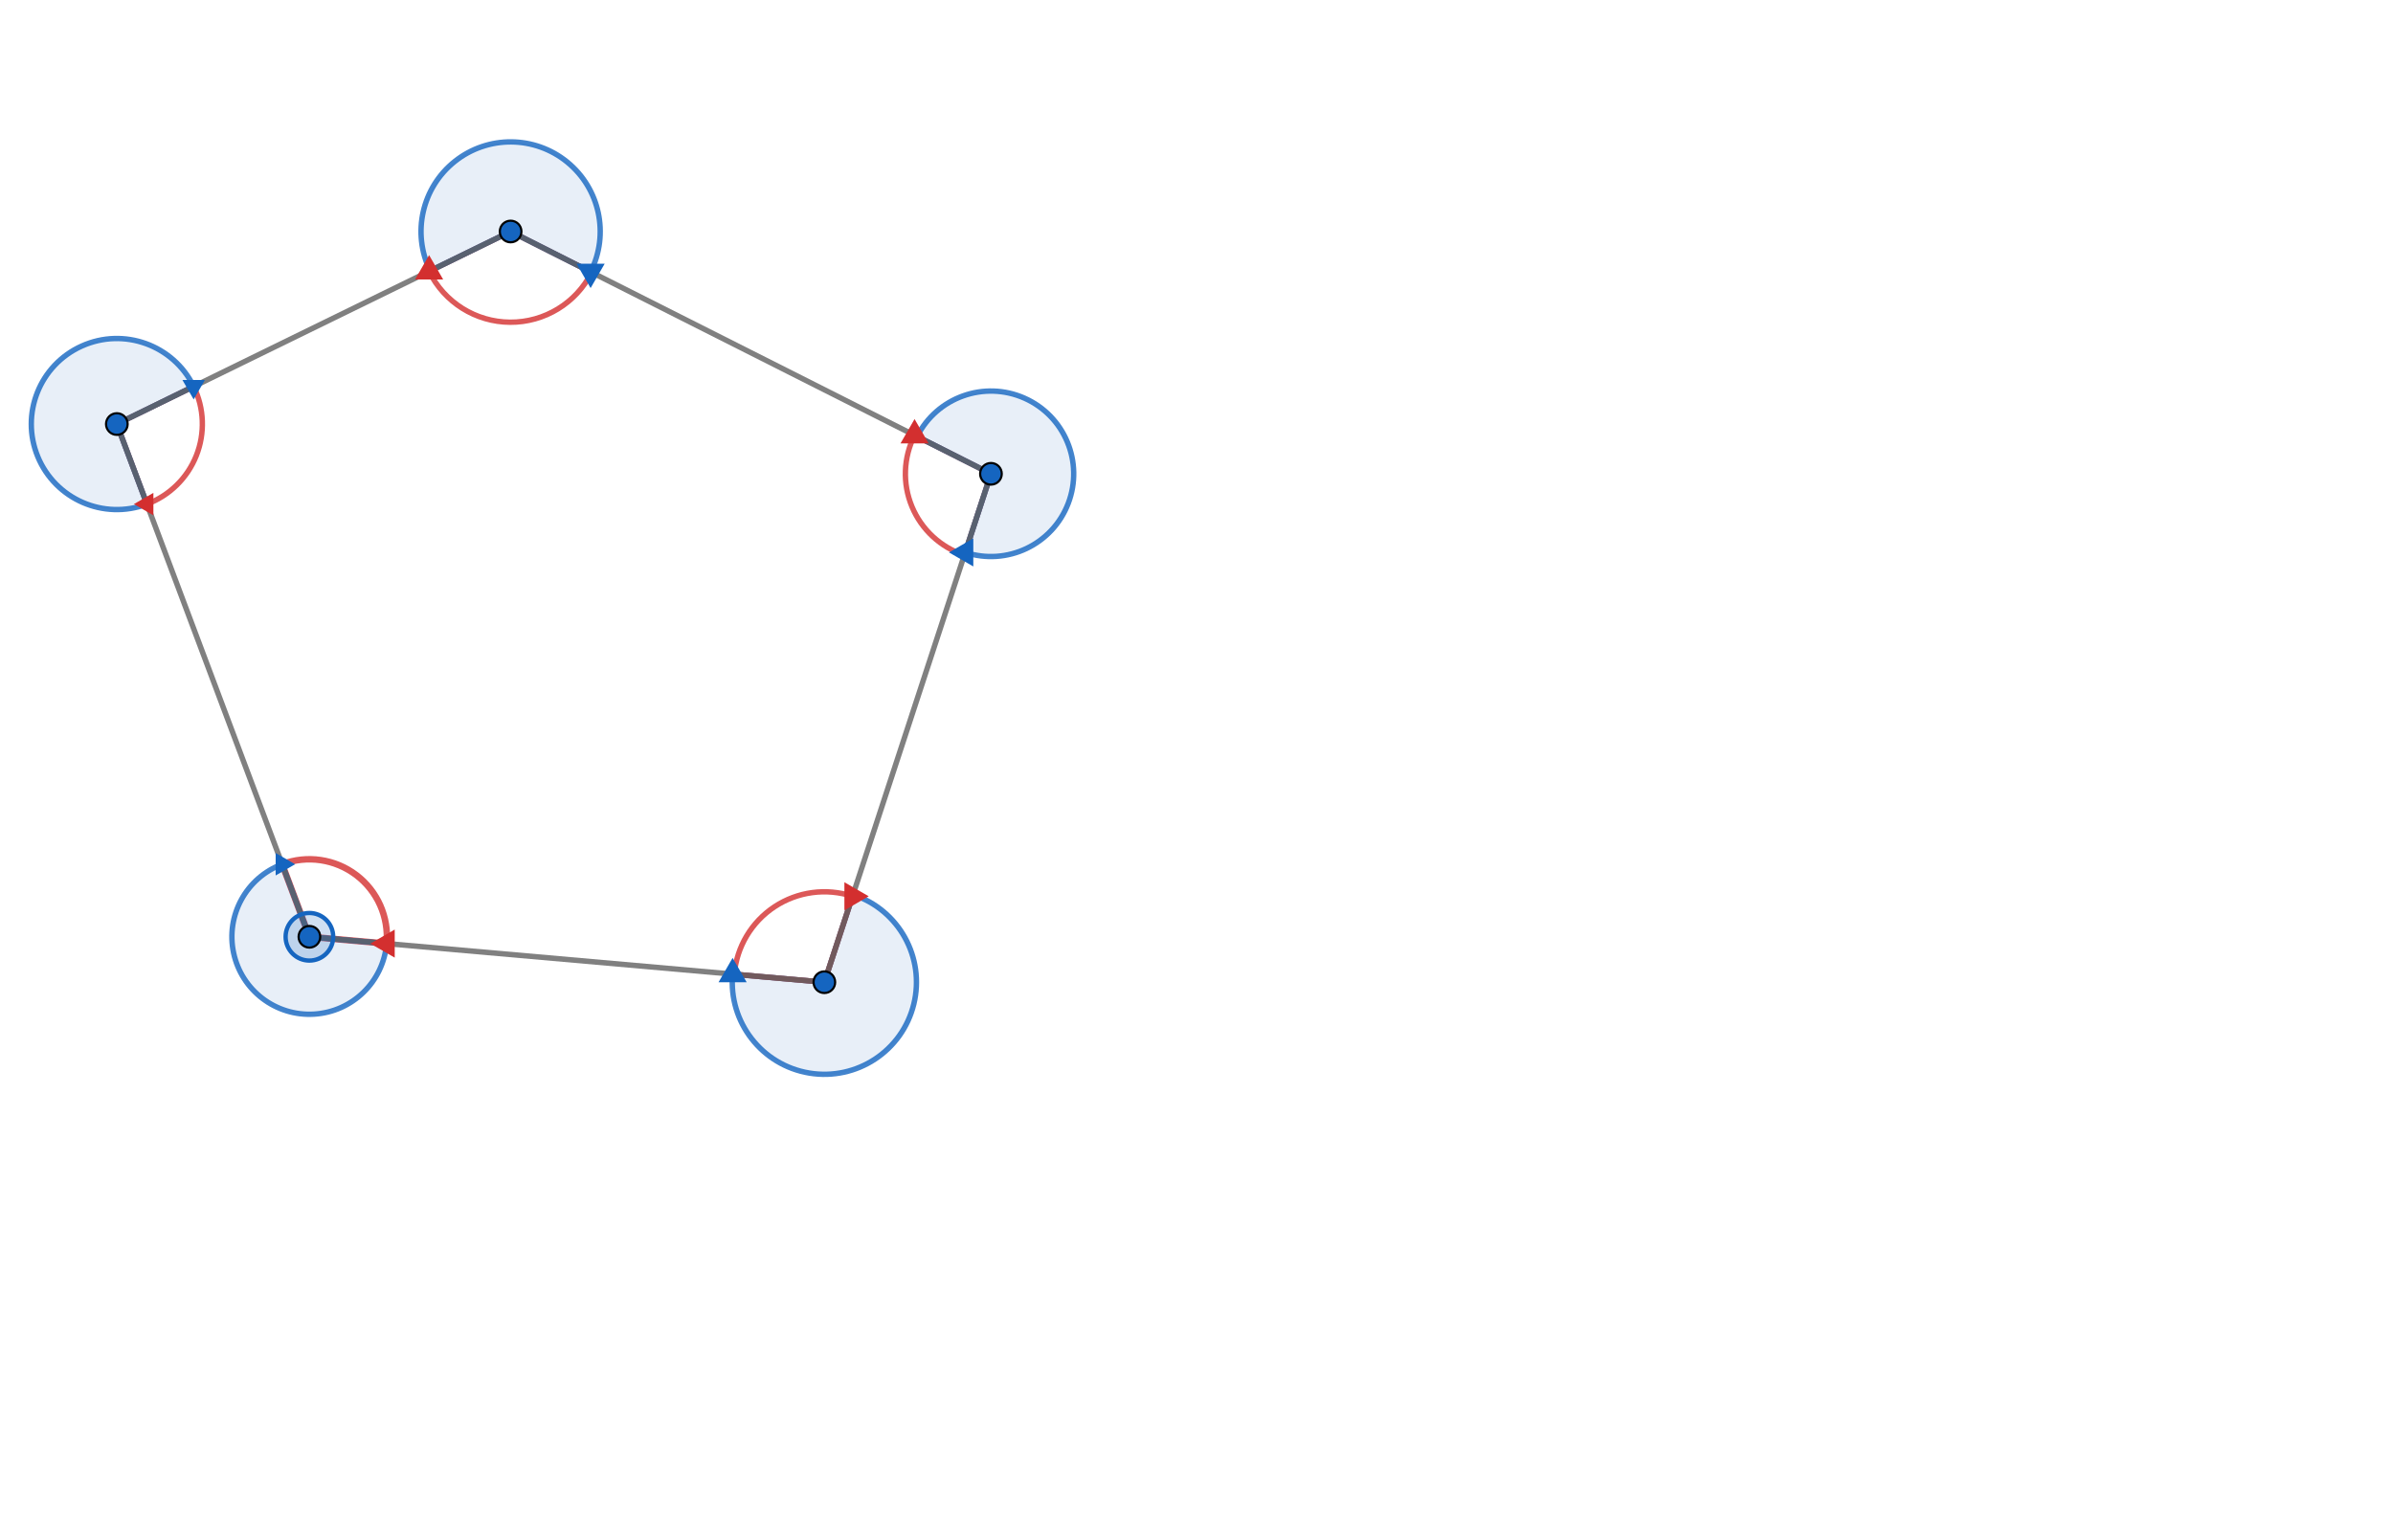 <svg version="1.1" xmlns="http://www.w3.org/2000/svg" xmlns:xlink="http://www.w3.org/1999/xlink" width="1106" height="712"><rect width="100%" height="100%" fill="#333333" stroke="none"/><defs><clipPath id="MegdKzOkycmg"><path fill="none" stroke="none" d=" M 0 0 L 1106 0 L 1106 712 L 0 712 L 0 0 Z"/></clipPath></defs><g transform="scale(1,1)" clip-path="url(#MegdKzOkycmg)"><g><rect fill="rgb(255,255,255)" stroke="none" x="0" y="0" width="1106" height="712" fill-opacity="1"/><path fill="none" stroke="rgb(211,47,47)" paint-order="fill stroke markers" d=" M 178.682 436.148 C 179.764 423.886 174.473 411.927 164.672 404.479 C 154.87 397.032 141.931 395.139 130.407 399.466 L 143 433 Z" stroke-opacity="0.8" stroke-linecap="round" stroke-linejoin="round" stroke-miterlimit="10" stroke-width="3"/><path fill="none" stroke="rgb(211,47,47)" paint-order="fill stroke markers" d=" M 67.896 233.004 C 78.325 229.088 86.617 220.954 90.732 210.602 C 94.847 200.25 94.403 188.643 89.509 178.636 L 54 196 Z" stroke-opacity="0.8" stroke-linecap="round" stroke-linejoin="round" stroke-miterlimit="10" stroke-width="2.5"/><path fill="rgb(21,101,192)" stroke="none" paint-order="stroke fill markers" d=" M 130.407 399.466 C 113.81 405.699 104.269 423.134 107.968 440.472 C 111.666 457.811 127.491 469.836 145.186 468.754 C 162.882 467.672 177.124 453.808 178.682 436.148 L 143 433 Z" fill-opacity="0.098"/><path fill="none" stroke="rgb(21,101,192)" paint-order="fill stroke markers" d=" M 130.407 399.466 C 113.81 405.699 104.269 423.134 107.968 440.472 C 111.666 457.811 127.491 469.836 145.186 468.754 C 162.882 467.672 177.124 453.808 178.682 436.148 L 143 433 Z" stroke-opacity="0.8" stroke-linecap="round" stroke-linejoin="round" stroke-miterlimit="10" stroke-width="2.5"/><path fill="rgb(21,101,192)" stroke="none" paint-order="stroke fill markers" d=" M 338.601 450.259 C 336.645 472.423 352.091 492.354 374.042 495.991 C 395.993 499.629 417.041 485.745 422.34 464.135 C 427.638 442.525 415.397 420.48 394.253 413.552 L 381 454 Z" fill-opacity="0.098"/><path fill="none" stroke="rgb(21,101,192)" paint-order="fill stroke markers" d=" M 338.601 450.259 C 336.645 472.423 352.091 492.354 374.042 495.991 C 395.993 499.629 417.041 485.745 422.34 464.135 C 427.638 442.525 415.397 420.48 394.253 413.552 L 381 454 Z" stroke-opacity="0.8" stroke-linecap="round" stroke-linejoin="round" stroke-miterlimit="10" stroke-width="2.5"/><path fill="none" stroke="rgb(211,47,47)" paint-order="fill stroke markers" d=" M 394.014 414.283 C 381.897 410.313 368.632 412.091 357.988 419.111 C 347.345 426.131 340.488 437.626 339.367 450.327 L 381 454 Z" stroke-opacity="0.8" stroke-linecap="round" stroke-linejoin="round" stroke-miterlimit="10" stroke-width="2.5"/><path fill="none" stroke="rgb(211,47,47)" paint-order="fill stroke markers" d=" M 422.696 201.189 C 417.506 211.477 417.061 223.517 421.479 234.16 C 425.897 244.803 434.737 252.989 445.688 256.577 L 458 219 Z" stroke-opacity="0.8" stroke-linecap="round" stroke-linejoin="round" stroke-miterlimit="10" stroke-width="2.5"/><path fill="rgb(21,101,192)" stroke="none" paint-order="stroke fill markers" d=" M 446.094 255.338 C 465.454 261.681 486.387 251.732 493.694 232.715 C 501.001 213.698 492.115 192.291 473.489 184.039 C 454.862 175.787 433.037 183.587 423.86 201.776 L 458 219 Z" fill-opacity="0.098"/><path fill="none" stroke="rgb(21,101,192)" paint-order="fill stroke markers" d=" M 446.094 255.338 C 465.454 261.681 486.387 251.732 493.694 232.715 C 501.001 213.698 492.115 192.291 473.489 184.039 C 454.862 175.787 433.037 183.587 423.86 201.776 L 458 219 Z" stroke-opacity="0.8" stroke-linecap="round" stroke-linejoin="round" stroke-miterlimit="10" stroke-width="2.5"/><path fill="none" stroke="rgb(211,47,47)" paint-order="fill stroke markers" d=" M 198.324 125.424 C 205.32 139.73 219.815 148.84 235.739 148.939 C 251.664 149.038 266.271 140.109 273.444 125.891 L 236 107 Z" stroke-opacity="0.8" stroke-linecap="round" stroke-linejoin="round" stroke-miterlimit="10" stroke-width="2.5"/><path fill="rgb(21,101,192)" stroke="none" paint-order="stroke fill markers" d=" M 272.97 125.651 C 281.728 108.29 277.227 87.173 262.149 74.893 C 247.072 62.613 225.481 62.479 210.252 74.571 C 195.023 86.662 190.259 107.722 198.802 125.19 L 236 107 Z" fill-opacity="0.098"/><path fill="none" stroke="rgb(21,101,192)" paint-order="fill stroke markers" d=" M 272.97 125.651 C 281.728 108.29 277.227 87.173 262.149 74.893 C 247.072 62.613 225.481 62.479 210.252 74.571 C 195.023 86.662 190.259 107.722 198.802 125.19 L 236 107 Z" stroke-opacity="0.8" stroke-linecap="round" stroke-linejoin="round" stroke-miterlimit="10" stroke-width="2.5"/><path fill="rgb(21,101,192)" stroke="none" paint-order="stroke fill markers" d=" M 89.509 178.636 C 80.135 159.465 57.235 151.196 37.776 159.956 C 18.316 168.715 9.322 191.339 17.457 211.068 C 25.592 230.797 47.918 240.507 67.896 233.004 L 54 196 Z" fill-opacity="0.098"/><path fill="none" stroke="rgb(21,101,192)" paint-order="fill stroke markers" d=" M 89.509 178.636 C 80.135 159.465 57.235 151.196 37.776 159.956 C 18.316 168.715 9.322 191.339 17.457 211.068 C 25.592 230.797 47.918 240.507 67.896 233.004 L 54 196 Z" stroke-opacity="0.8" stroke-linecap="round" stroke-linejoin="round" stroke-miterlimit="10" stroke-width="2.5"/><path fill="none" stroke="rgb(97,97,97)" paint-order="fill stroke markers" d=" M 54 196 L 236 107" stroke-opacity="0.8" stroke-linecap="round" stroke-linejoin="round" stroke-miterlimit="10" stroke-width="2.5"/><path fill="none" stroke="rgb(97,97,97)" paint-order="fill stroke markers" d=" M 236 107 L 458 219" stroke-opacity="0.8" stroke-linecap="round" stroke-linejoin="round" stroke-miterlimit="10" stroke-width="2.5"/><path fill="none" stroke="rgb(97,97,97)" paint-order="fill stroke markers" d=" M 458 219 L 381 454" stroke-opacity="0.8" stroke-linecap="round" stroke-linejoin="round" stroke-miterlimit="10" stroke-width="2.5"/><path fill="none" stroke="rgb(97,97,97)" paint-order="fill stroke markers" d=" M 381 454 L 143 433" stroke-opacity="0.8" stroke-linecap="round" stroke-linejoin="round" stroke-miterlimit="10" stroke-width="2.5"/><path fill="none" stroke="rgb(97,97,97)" paint-order="fill stroke markers" d=" M 143 433 L 54 196" stroke-opacity="0.8" stroke-linecap="round" stroke-linejoin="round" stroke-miterlimit="10" stroke-width="2.5"/><path fill="rgb(21,101,192)" stroke="none" paint-order="stroke fill markers" d=" M 59 196 C 59 198.761 56.761 201 54 201 C 51.239 201 49 198.761 49 196 C 49 193.239 51.239 191 54 191 C 56.761 191 59 193.239 59 196 Z" fill-opacity="1"/><path fill="none" stroke="rgb(0,0,0)" paint-order="fill stroke markers" d=" M 59 196 C 59 198.761 56.761 201 54 201 C 51.239 201 49 198.761 49 196 C 49 193.239 51.239 191 54 191 C 56.761 191 59 193.239 59 196 Z" stroke-opacity="1" stroke-linecap="round" stroke-linejoin="round" stroke-miterlimit="10"/><path fill="rgb(21,101,192)" stroke="none" paint-order="stroke fill markers" d=" M 241 107 C 241 109.761 238.761 112 236 112 C 233.239 112 231 109.761 231 107 C 231 104.239 233.239 102 236 102 C 238.761 102 241 104.239 241 107 Z" fill-opacity="1"/><path fill="none" stroke="rgb(0,0,0)" paint-order="fill stroke markers" d=" M 241 107 C 241 109.761 238.761 112 236 112 C 233.239 112 231 109.761 231 107 C 231 104.239 233.239 102 236 102 C 238.761 102 241 104.239 241 107 Z" stroke-opacity="1" stroke-linecap="round" stroke-linejoin="round" stroke-miterlimit="10"/><path fill="rgb(21,101,192)" stroke="none" paint-order="stroke fill markers" d=" M 463 219 C 463 221.761 460.761 224 458 224 C 455.239 224 453 221.761 453 219 C 453 216.239 455.239 214 458 214 C 460.761 214 463 216.239 463 219 Z" fill-opacity="1"/><path fill="none" stroke="rgb(0,0,0)" paint-order="fill stroke markers" d=" M 463 219 C 463 221.761 460.761 224 458 224 C 455.239 224 453 221.761 453 219 C 453 216.239 455.239 214 458 214 C 460.761 214 463 216.239 463 219 Z" stroke-opacity="1" stroke-linecap="round" stroke-linejoin="round" stroke-miterlimit="10"/><path fill="rgb(21,101,192)" stroke="none" paint-order="stroke fill markers" d=" M 386 454 C 386 456.761 383.761 459 381 459 C 378.239 459 376 456.761 376 454 C 376 451.239 378.239 449 381 449 C 383.761 449 386 451.239 386 454 Z" fill-opacity="1"/><path fill="none" stroke="rgb(0,0,0)" paint-order="fill stroke markers" d=" M 386 454 C 386 456.761 383.761 459 381 459 C 378.239 459 376 456.761 376 454 C 376 451.239 378.239 449 381 449 C 383.761 449 386 451.239 386 454 Z" stroke-opacity="1" stroke-linecap="round" stroke-linejoin="round" stroke-miterlimit="10"/><path fill="rgb(21,101,192)" stroke="none" paint-order="stroke fill markers" d=" M 154 433 C 154 439.075 149.075 444 143 444 C 136.925 444 132 439.075 132 433 C 132 426.925 136.925 422 143 422 C 149.075 422 154 426.925 154 433 Z" fill-opacity="0.2"/><path fill="none" stroke="rgb(21,101,192)" paint-order="fill stroke markers" d=" M 154 433 C 154 439.075 149.075 444 143 444 C 136.925 444 132 439.075 132 433 C 132 426.925 136.925 422 143 422 C 149.075 422 154 426.925 154 433 Z" stroke-opacity="1" stroke-linecap="square" stroke-miterlimit="10" stroke-width="2"/><path fill="rgb(21,101,192)" stroke="none" paint-order="stroke fill markers" d=" M 148 433 C 148 435.761 145.761 438 143 438 C 140.239 438 138 435.761 138 433 C 138 430.239 140.239 428 143 428 C 145.761 428 148 430.239 148 433 Z" fill-opacity="1"/><path fill="none" stroke="rgb(0,0,0)" paint-order="fill stroke markers" d=" M 148 433 C 148 435.761 145.761 438 143 438 C 140.239 438 138 435.761 138 433 C 138 430.239 140.239 428 143 428 C 145.761 428 148 430.239 148 433 Z" stroke-opacity="1" stroke-linecap="round" stroke-linejoin="round" stroke-miterlimit="10"/><path fill="none" stroke="rgb(211,47,47)" paint-order="fill stroke markers" d=" M 173.682 436.148 L 181.182 440.479 L 181.182 431.818 L 173.682 436.148 Z" stroke-opacity="1" stroke-linecap="square" stroke-miterlimit="10" stroke-width="2.5"/><path fill="rgb(211,47,47)" stroke="none" paint-order="stroke fill markers" fill-rule="evenodd" d=" M 173.682 436.148 L 181.182 440.479 L 181.182 431.818 L 173.682 436.148 Z" fill-opacity="1"/><path fill="none" stroke="rgb(21,101,192)" paint-order="fill stroke markers" d=" M 134.407 399.466 L 128.407 402.93 L 128.407 396.002 L 134.407 399.466 Z" stroke-opacity="1" stroke-linecap="square" stroke-miterlimit="10" stroke-width="2"/><path fill="rgb(21,101,192)" stroke="none" paint-order="stroke fill markers" fill-rule="evenodd" d=" M 134.407 399.466 L 128.407 402.93 L 128.407 396.002 L 134.407 399.466 Z" fill-opacity="1"/><path fill="none" stroke="rgb(21,101,192)" paint-order="fill stroke markers" d=" M 338.601 445.259 L 342.931 452.759 L 334.271 452.759 L 338.601 445.259 Z" stroke-opacity="1" stroke-linecap="square" stroke-miterlimit="10" stroke-width="2.5"/><path fill="rgb(21,101,192)" stroke="none" paint-order="stroke fill markers" fill-rule="evenodd" d=" M 338.601 445.259 L 342.931 452.759 L 334.271 452.759 L 338.601 445.259 Z" fill-opacity="1"/><path fill="none" stroke="rgb(211,47,47)" paint-order="fill stroke markers" d=" M 399.014 414.283 L 391.514 418.613 L 391.514 409.953 L 399.014 414.283 Z" stroke-opacity="1" stroke-linecap="square" stroke-miterlimit="10" stroke-width="2.5"/><path fill="rgb(211,47,47)" stroke="none" paint-order="stroke fill markers" fill-rule="evenodd" d=" M 399.014 414.283 L 391.514 418.613 L 391.514 409.953 L 399.014 414.283 Z" fill-opacity="1"/><path fill="none" stroke="rgb(211,47,47)" paint-order="fill stroke markers" d=" M 422.696 196.189 L 427.026 203.689 L 418.366 203.689 L 422.696 196.189 Z" stroke-opacity="1" stroke-linecap="square" stroke-miterlimit="10" stroke-width="2.5"/><path fill="rgb(211,47,47)" stroke="none" paint-order="stroke fill markers" fill-rule="evenodd" d=" M 422.696 196.189 L 427.026 203.689 L 418.366 203.689 L 422.696 196.189 Z" fill-opacity="1"/><path fill="none" stroke="rgb(21,101,192)" paint-order="fill stroke markers" d=" M 441.094 255.338 L 448.594 259.668 L 448.594 251.008 L 441.094 255.338 Z" stroke-opacity="1" stroke-linecap="square" stroke-miterlimit="10" stroke-width="2.5"/><path fill="rgb(21,101,192)" stroke="none" paint-order="stroke fill markers" fill-rule="evenodd" d=" M 441.094 255.338 L 448.594 259.668 L 448.594 251.008 L 441.094 255.338 Z" fill-opacity="1"/><path fill="none" stroke="rgb(211,47,47)" paint-order="fill stroke markers" d=" M 198.324 120.424 L 202.654 127.924 L 193.994 127.924 L 198.324 120.424 Z" stroke-opacity="1" stroke-linecap="square" stroke-miterlimit="10" stroke-width="2.5"/><path fill="rgb(211,47,47)" stroke="none" paint-order="stroke fill markers" fill-rule="evenodd" d=" M 198.324 120.424 L 202.654 127.924 L 193.994 127.924 L 198.324 120.424 Z" fill-opacity="1"/><path fill="none" stroke="rgb(21,101,192)" paint-order="fill stroke markers" d=" M 272.97 130.651 L 277.3 123.151 L 268.639 123.151 L 272.97 130.651 Z" stroke-opacity="1" stroke-linecap="square" stroke-miterlimit="10" stroke-width="2.5"/><path fill="rgb(21,101,192)" stroke="none" paint-order="stroke fill markers" fill-rule="evenodd" d=" M 272.97 130.651 L 277.3 123.151 L 268.639 123.151 L 272.97 130.651 Z" fill-opacity="1"/><path fill="none" stroke="rgb(21,101,192)" paint-order="fill stroke markers" d=" M 89.509 182.636 L 92.973 176.636 L 86.045 176.636 L 89.509 182.636 Z" stroke-opacity="1" stroke-linecap="square" stroke-miterlimit="10" stroke-width="2"/><path fill="rgb(21,101,192)" stroke="none" paint-order="stroke fill markers" fill-rule="evenodd" d=" M 89.509 182.636 L 92.973 176.636 L 86.045 176.636 L 89.509 182.636 Z" fill-opacity="1"/><path fill="none" stroke="rgb(211,47,47)" paint-order="fill stroke markers" d=" M 63.896 233.004 L 69.896 236.469 L 69.896 229.54 L 63.896 233.004 Z" stroke-opacity="1" stroke-linecap="square" stroke-miterlimit="10" stroke-width="2"/><path fill="rgb(211,47,47)" stroke="none" paint-order="stroke fill markers" fill-rule="evenodd" d=" M 63.896 233.004 L 69.896 236.469 L 69.896 229.54 L 63.896 233.004 Z" fill-opacity="1"/></g></g></svg>